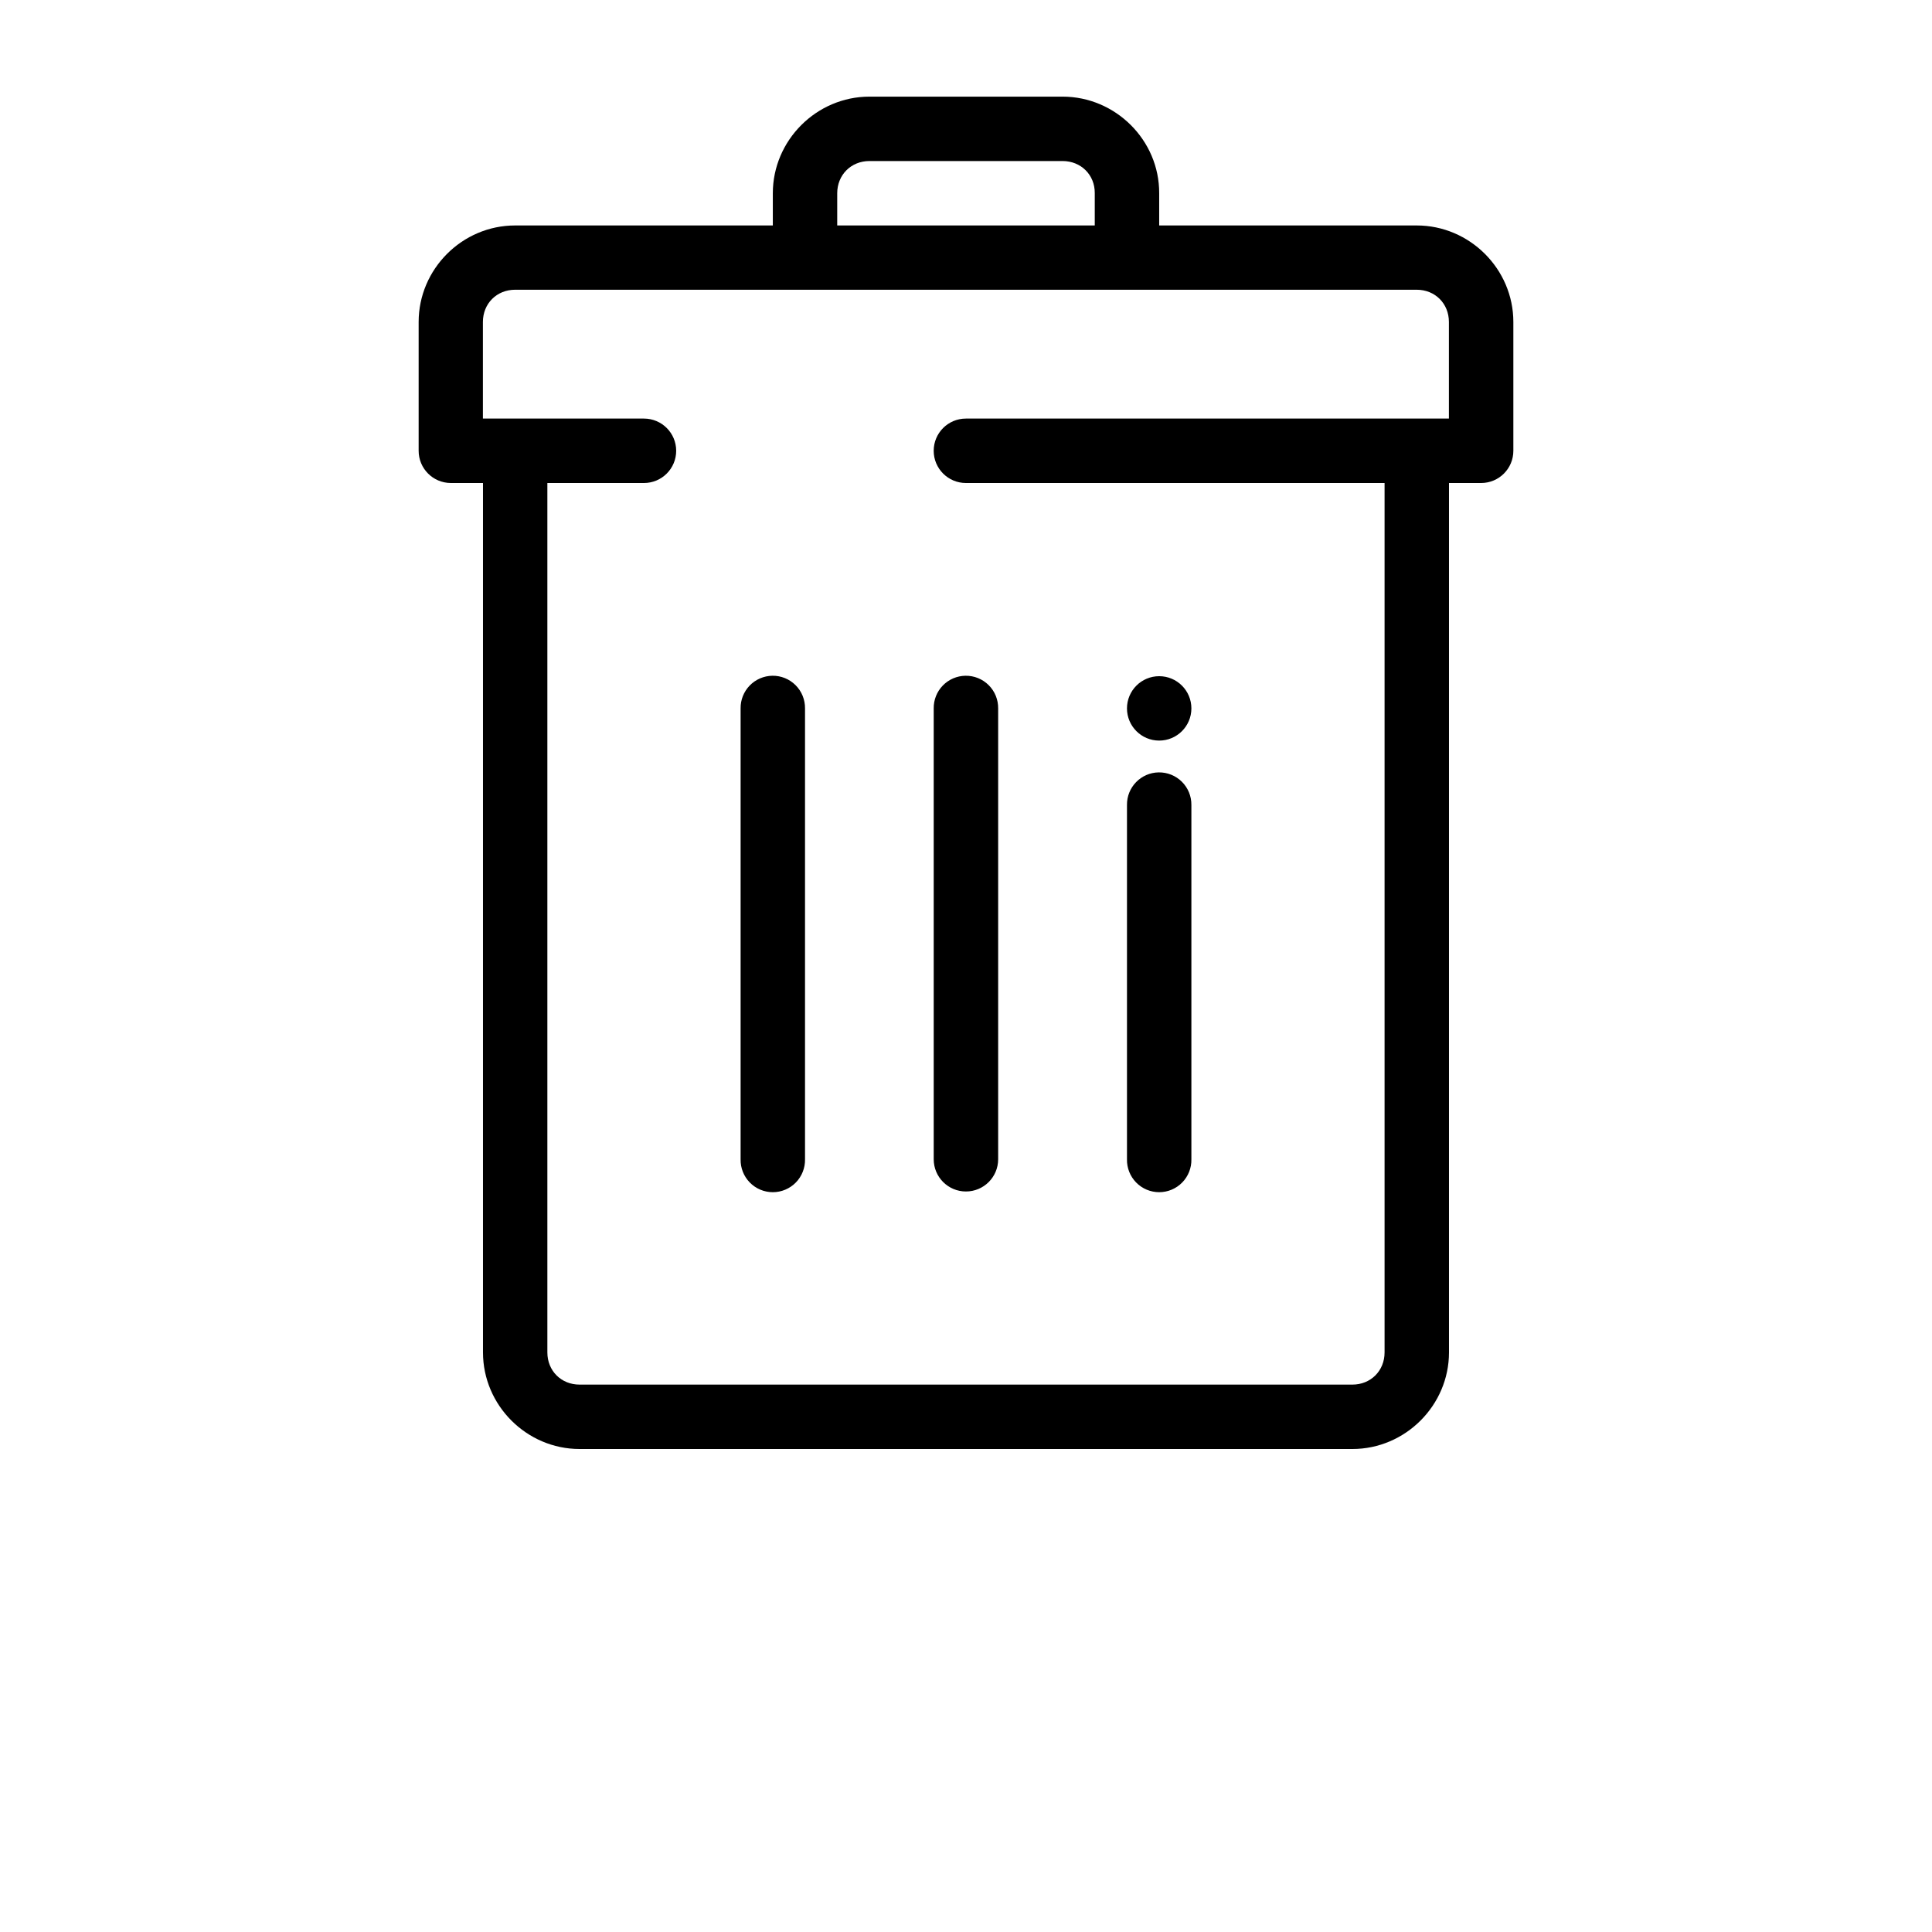 <?xml version="1.0" encoding="UTF-8"?>
<svg width="700pt" height="700pt" version="1.1" viewBox="0 0 700 700" xmlns="http://www.w3.org/2000/svg">
 <path d="m315.02 35.012c-19.188 0-35.012 15.824-35.012 35.012v11.664h-93.355c-19.188 0-34.969 15.781-34.969 34.969v46.676c0.004 6.426 5.199 11.641 11.625 11.668h11.688v315c0 19.188 15.812 35 35 35h280c19.188 0 35-15.812 35-35v-315h11.656c6.441 0 11.664-5.223 11.664-11.668v-46.676c0-19.188-15.82-34.969-35.012-34.969h-93.309v-11.664c0.078-19.242-15.836-35.012-35.012-35.012zm0 23.332h69.965c6.664 0 11.703 4.996 11.668 11.586v0.094 11.664h-93.312v-11.664c0-6.664 5.016-11.68 11.68-11.68zm-128.37 46.633h326.65c6.668 0 11.668 5.012 11.668 11.68v35h-175c-6.445 0-11.672 5.227-11.672 11.672s5.227 11.672 11.672 11.672h151.69v315c0 6.664-5.004 11.668-11.668 11.668h-280c-6.664 0-11.668-5.004-11.668-11.668v-315h35c6.449 0 11.672-5.227 11.672-11.672s-5.223-11.672-11.672-11.672h-58.355v-35c0-6.668 5.012-11.68 11.68-11.68zm93.184 139.86c-3.094 0.047-6.047 1.32-8.203 3.543-2.156 2.223-3.34 5.211-3.293 8.305v163.34c-0.07 3.137 1.129 6.172 3.324 8.418 2.195 2.246 5.203 3.512 8.344 3.512s6.148-1.266 8.344-3.512c2.195-2.246 3.391-5.281 3.324-8.418v-163.34c0.047-3.152-1.184-6.195-3.414-8.426-2.231-2.234-5.269-3.469-8.426-3.422zm69.965 0c-3.094 0.047-6.047 1.32-8.203 3.543-2.156 2.223-3.34 5.211-3.293 8.305v163.34c0 6.445 5.227 11.672 11.676 11.672 6.445 0 11.672-5.227 11.672-11.672v-163.34c0.047-3.156-1.184-6.199-3.418-8.43-2.231-2.234-5.273-3.465-8.434-3.418zm70.195 0.16c-6.441 0-11.668 5.223-11.668 11.668 0 6.441 5.227 11.664 11.668 11.664s11.668-5.223 11.668-11.664c0-6.445-5.227-11.668-11.668-11.668zm-0.172 34.852c-6.43 0.094-11.57 5.375-11.496 11.805v128.37c-0.07 3.137 1.129 6.172 3.324 8.418s5.203 3.512 8.344 3.512 6.148-1.266 8.344-3.512 3.394-5.281 3.324-8.418v-128.37c0.035-3.148-1.199-6.176-3.43-8.398-2.231-2.223-5.262-3.453-8.41-3.406z" fill-rule="evenodd"/>
</svg>
